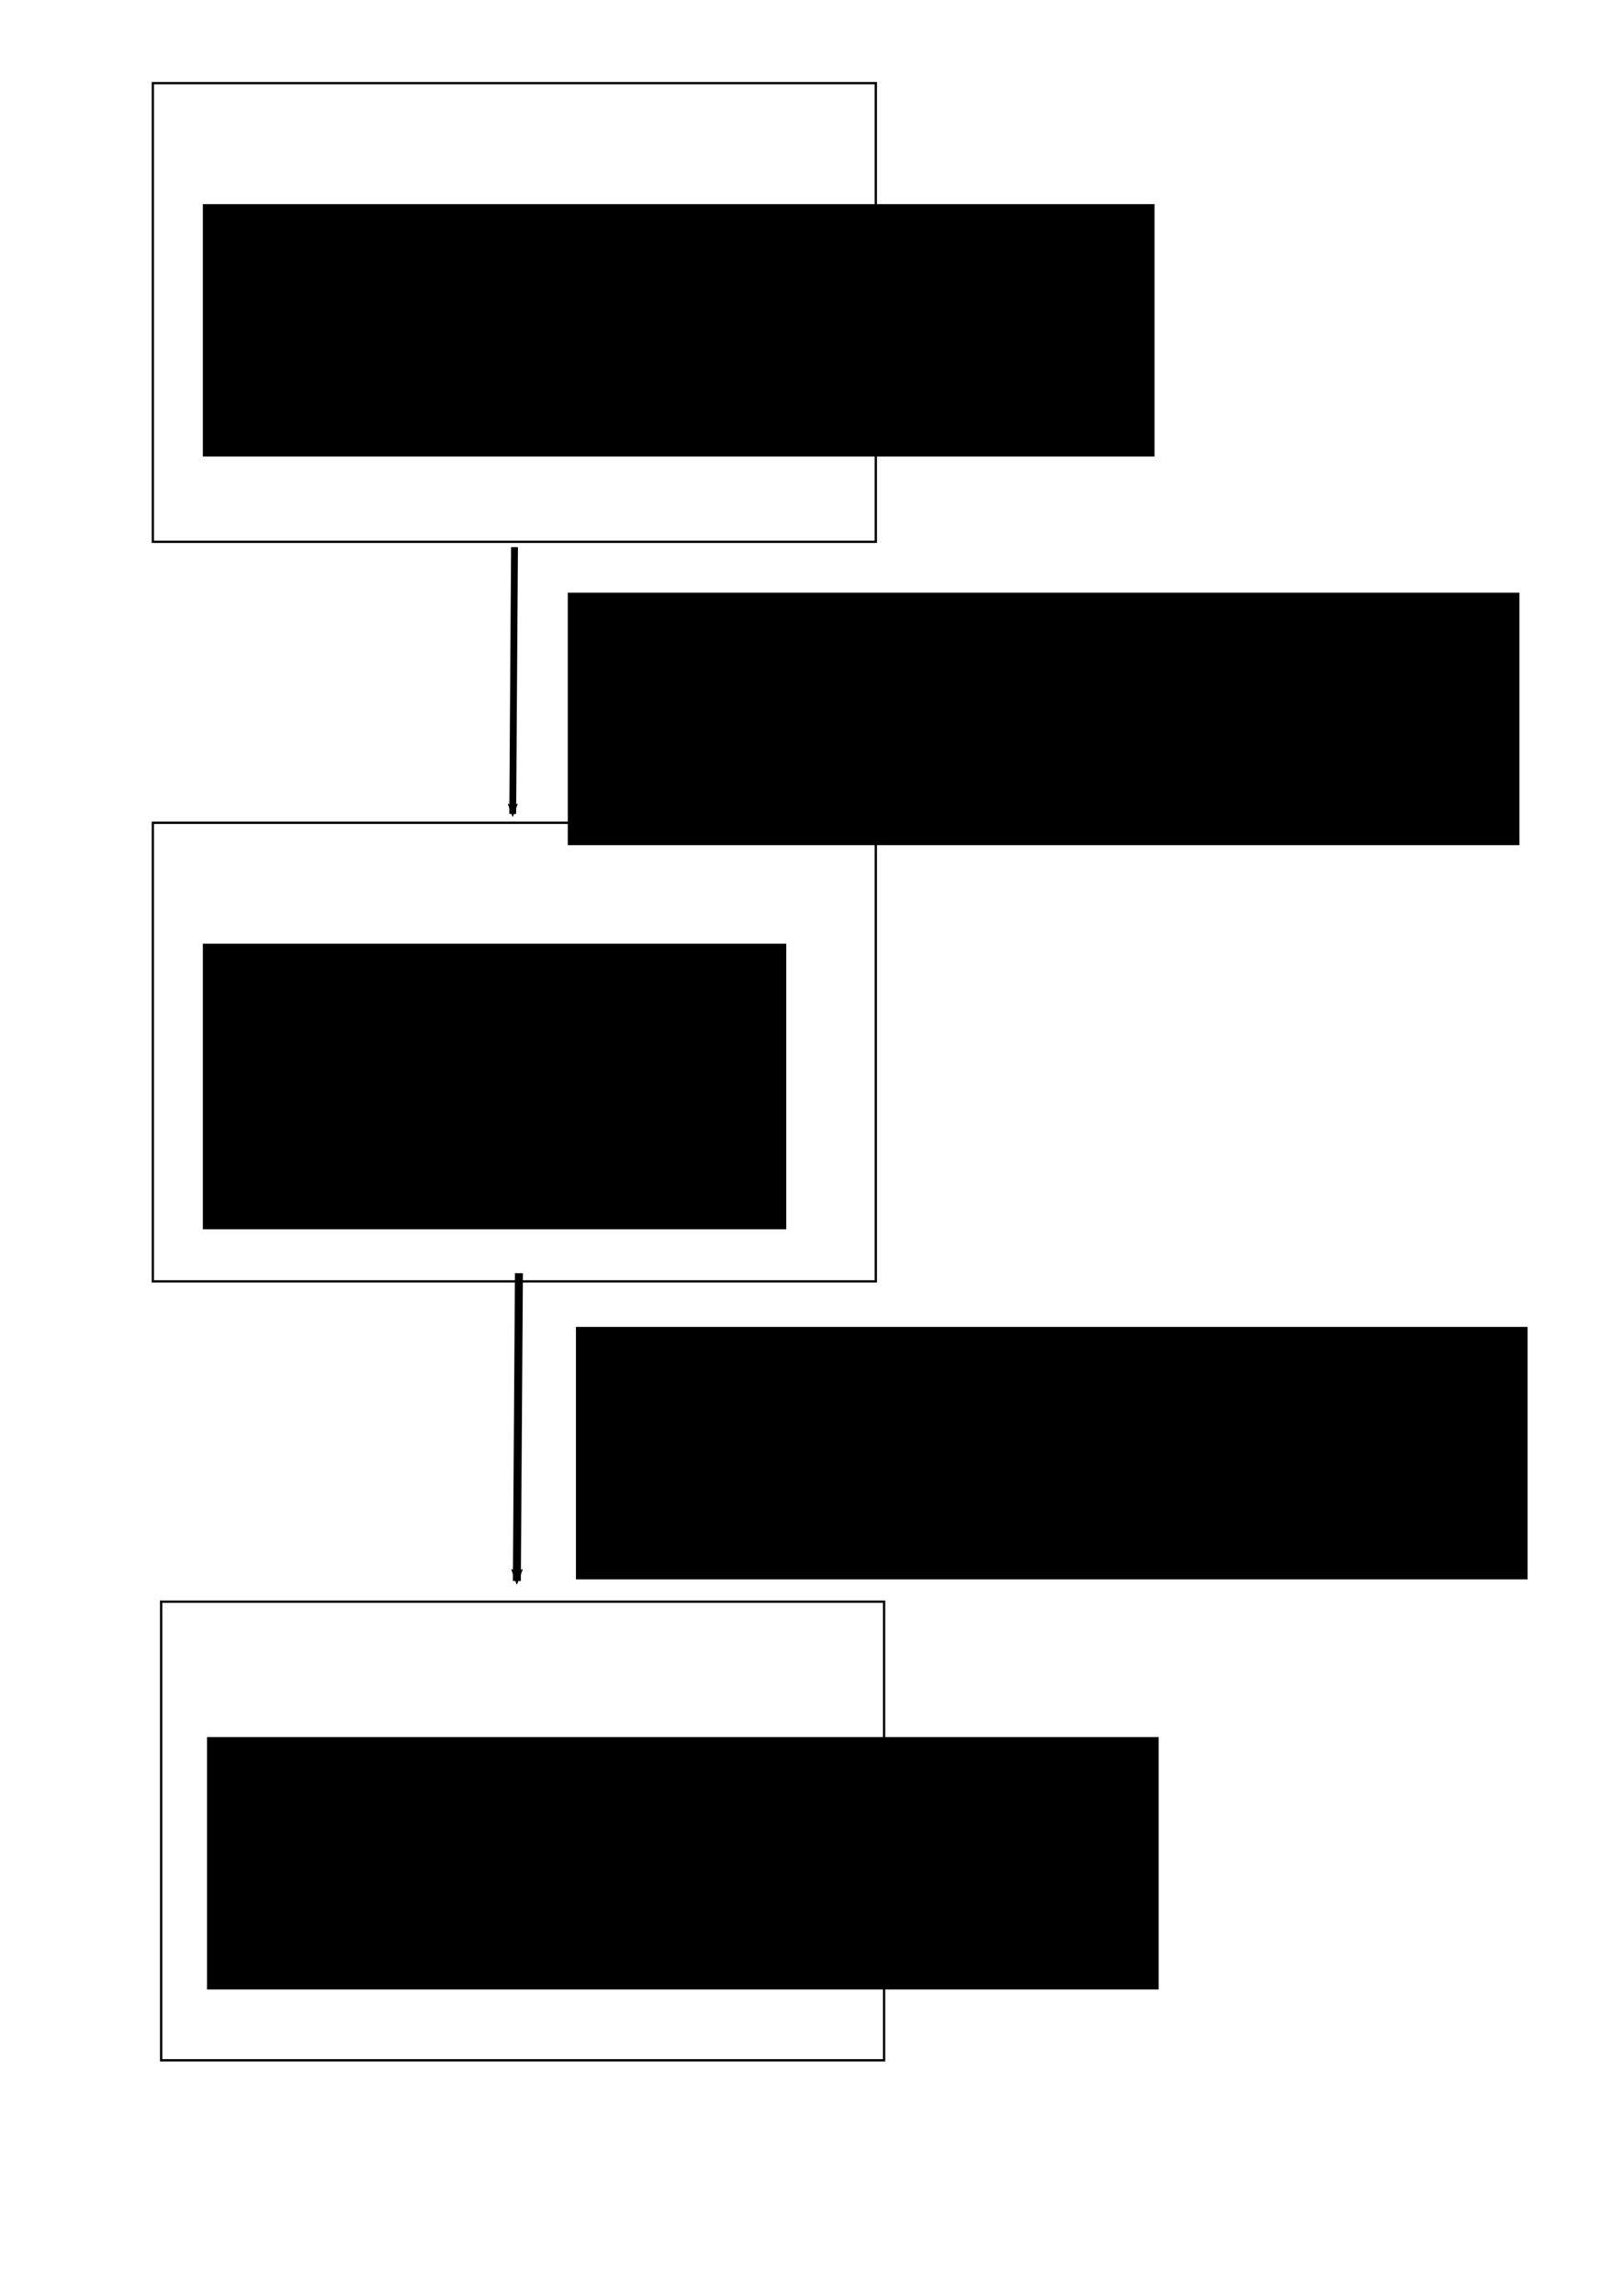 <?xml version="1.0" encoding="UTF-8" standalone="no"?>
<!-- Created with Inkscape (http://www.inkscape.org/) -->

<svg
   xmlns:dc="http://purl.org/dc/elements/1.1/"
   xmlns:cc="http://creativecommons.org/ns#"
   xmlns:rdf="http://www.w3.org/1999/02/22-rdf-syntax-ns#"
   xmlns:svg="http://www.w3.org/2000/svg"
   xmlns="http://www.w3.org/2000/svg"
   xmlns:sodipodi="http://sodipodi.sourceforge.net/DTD/sodipodi-0.dtd"
   xmlns:inkscape="http://www.inkscape.org/namespaces/inkscape"
   width="210mm"
   height="297mm"
   viewBox="0 0 210 297"
   version="1.1"
   id="svg8"
   inkscape:version="0.92.3 (2405546, 2018-03-11)"
   sodipodi:docname="setup_schematic.svg"
   inkscape:export-filename="C:\Users\Mehrab\OneDrive - Howard Hughes Medical Institute\Desktop\microscope_control_code\scan_trigger_schematic.png"
   inkscape:export-xdpi="600"
   inkscape:export-ydpi="600">
  <defs
     id="defs2">
    <marker
       inkscape:stockid="Arrow2Mend"
       orient="auto"
       refY="0.0"
       refX="0.0"
       id="Arrow2Mend"
       style="overflow:visible;"
       inkscape:isstock="true">
      <path
         id="path886"
         style="fill-rule:evenodd;stroke-width:0.625;stroke-linejoin:round;stroke:#000000;stroke-opacity:1;fill:#000000;fill-opacity:1"
         d="M 8.719,4.034 L -2.207,0.016 L 8.719,-4.002 C 6.973,-1.63 6.983,1.616 8.719,4.034 z "
         transform="scale(0.6) rotate(180) translate(0,0)" />
    </marker>
    <marker
       inkscape:stockid="Arrow2Mend"
       orient="auto"
       refY="0"
       refX="0"
       id="Arrow2Mend-5"
       style="overflow:visible"
       inkscape:isstock="true">
      <path
         inkscape:connector-curvature="0"
         id="path886-6"
         style="fill:#000000;fill-opacity:1;fill-rule:evenodd;stroke:#000000;stroke-width:0.625;stroke-linejoin:round;stroke-opacity:1"
         d="M 8.719,4.034 -2.207,0.016 8.719,-4.002 c -1.745,2.372 -1.735,5.617 -6e-7,8.035 z"
         transform="scale(-0.6)" />
    </marker>
  </defs>
  <sodipodi:namedview
     id="base"
     pagecolor="#ffffff"
     bordercolor="#666666"
     borderopacity="1.0"
     inkscape:pageopacity="0.0"
     inkscape:pageshadow="2"
     inkscape:zoom="0.49497475"
     inkscape:cx="11.990119"
     inkscape:cy="730.90664"
     inkscape:document-units="mm"
     inkscape:current-layer="layer1"
     showgrid="false"
     inkscape:window-width="2048"
     inkscape:window-height="1042"
     inkscape:window-x="-12"
     inkscape:window-y="1878"
     inkscape:window-maximized="1" />
  <g
     inkscape:label="Layer 1"
     inkscape:groupmode="layer"
     id="layer1">
    <g
       id="g1216"
       transform="translate(-1.604,-57.73)"
       inkscape:export-xdpi="600"
       inkscape:export-ydpi="600">
      <rect
         y="68.485"
         x="21.382"
         height="59.334"
         width="93.544"
         id="rect815"
         style="opacity:1;fill:none;fill-opacity:1;stroke:#000000;stroke-width:0.3;stroke-miterlimit:4;stroke-dasharray:none;stroke-dashoffset:0;stroke-opacity:1" />
      <flowRoot
         transform="matrix(0.265,0,0,0.265,-6.949,-10.424)"
         style="font-style:normal;font-weight:normal;font-size:40px;line-height:1.25;font-family:sans-serif;letter-spacing:0px;word-spacing:0px;fill:#000000;fill-opacity:1;stroke:none"
         id="flowRoot817"
         xml:space="preserve"><flowRegion
           id="flowRegion819"><rect
             y="356.824"
             x="131.32"
             height="123.239"
             width="464.67"
             id="rect821" /></flowRegion><flowPara
           id="flowPara823">Master program</flowPara><flowPara
           id="flowPara825">Matlab1</flowPara></flowRoot>    </g>
    <rect
       style="opacity:1;fill:none;fill-opacity:1;stroke:#000000;stroke-width:0.3;stroke-miterlimit:4;stroke-dasharray:none;stroke-dashoffset:0;stroke-opacity:1"
       id="rect815-7"
       width="93.544"
       height="59.334"
       x="20.847"
       y="207.197"
       inkscape:export-xdpi="600"
       inkscape:export-ydpi="600" />
    <flowRoot
       xml:space="preserve"
       id="flowRoot817-0"
       style="font-style:normal;font-weight:normal;font-size:40px;line-height:1.25;font-family:sans-serif;letter-spacing:0px;word-spacing:0px;fill:#000000;fill-opacity:1;stroke:none"
       transform="matrix(0.265,0,0,0.265,-8.018,130.16)"
       inkscape:export-xdpi="600"
       inkscape:export-ydpi="600"><flowRegion
         id="flowRegion819-2"><rect
           id="rect821-3"
           width="464.67"
           height="123.239"
           x="131.32"
           y="356.824" /></flowRegion><flowPara
         id="flowPara823-0">Scanimage</flowPara><flowPara
         id="flowPara825-3">Matlab2</flowPara></flowRoot>    <path
       style="fill:none;stroke:#000000;stroke-width:1.028;stroke-linecap:butt;stroke-linejoin:miter;stroke-miterlimit:4;stroke-dasharray:none;stroke-opacity:1;marker-end:url(#Arrow2Mend)"
       d="m 67.143,164.702 -0.267,39.823"
       id="path857"
       inkscape:connector-curvature="0"
       sodipodi:nodetypes="cc"
       inkscape:export-xdpi="600"
       inkscape:export-ydpi="600" />
    <flowRoot
       xml:space="preserve"
       id="flowRoot817-0-1"
       style="font-style:normal;font-weight:normal;font-size:40px;line-height:1.25;font-family:sans-serif;letter-spacing:0px;word-spacing:0px;fill:#000000;fill-opacity:1;stroke:none"
       transform="matrix(0.265,0,0,0.265,39.722,77.102)"
       inkscape:export-xdpi="600"
       inkscape:export-ydpi="600"><flowRegion
         id="flowRegion819-2-9"><rect
           id="rect821-3-5"
           width="464.67"
           height="123.239"
           x="131.32"
           y="356.824" /></flowRegion><flowPara
         id="flowPara825-3-3">Digital output scan trigger</flowPara></flowRoot>    <path
       style="fill:none;stroke:#000000;stroke-width:0.89;stroke-linecap:butt;stroke-linejoin:miter;stroke-miterlimit:4;stroke-dasharray:none;stroke-opacity:1;marker-end:url(#Arrow2Mend-5)"
       d="M 66.572,70.784 66.341,105.29"
       id="path857-9"
       inkscape:connector-curvature="0"
       sodipodi:nodetypes="cc"
       inkscape:export-xdpi="600"
       inkscape:export-ydpi="600" />
    <g
       id="g1216-0"
       transform="translate(-1.604,37.952)"
       inkscape:export-xdpi="600"
       inkscape:export-ydpi="600">
      <rect
         y="68.485"
         x="21.382"
         height="59.334"
         width="93.544"
         id="rect815-2"
         style="opacity:1;fill:none;fill-opacity:1;stroke:#000000;stroke-width:0.3;stroke-miterlimit:4;stroke-dasharray:none;stroke-dashoffset:0;stroke-opacity:1" />
      <flowRoot
         transform="matrix(0.265,0,0,0.265,-6.949,-10.424)"
         style="font-style:normal;font-weight:normal;font-size:40px;line-height:1.25;font-family:sans-serif;letter-spacing:0px;word-spacing:0px;fill:#000000;fill-opacity:1;stroke:none"
         id="flowRoot817-5"
         xml:space="preserve"><flowRegion
           id="flowRegion819-4"><rect
             y="356.824"
             x="131.32"
             height="139.401"
             width="284.863"
             id="rect821-2" /></flowRegion><flowPara
           id="flowPara825-1">Scan trigger Arduino</flowPara></flowRoot>    </g>
    <flowRoot
       xml:space="preserve"
       id="flowRoot817-0-1-8"
       style="font-style:normal;font-weight:normal;font-size:40px;line-height:1.25;font-family:sans-serif;letter-spacing:0px;word-spacing:0px;fill:#000000;fill-opacity:1;stroke:none"
       transform="matrix(0.265,0,0,0.265,38.663,-17.886)"
       inkscape:export-xdpi="600"
       inkscape:export-ydpi="600"><flowRegion
         id="flowRegion819-2-9-9"><rect
           id="rect821-3-5-3"
           width="464.67"
           height="123.239"
           x="131.32"
           y="356.824" /></flowRegion><flowPara
         id="flowPara825-3-3-1">via USB-serial</flowPara></flowRoot>  </g>
</svg>
